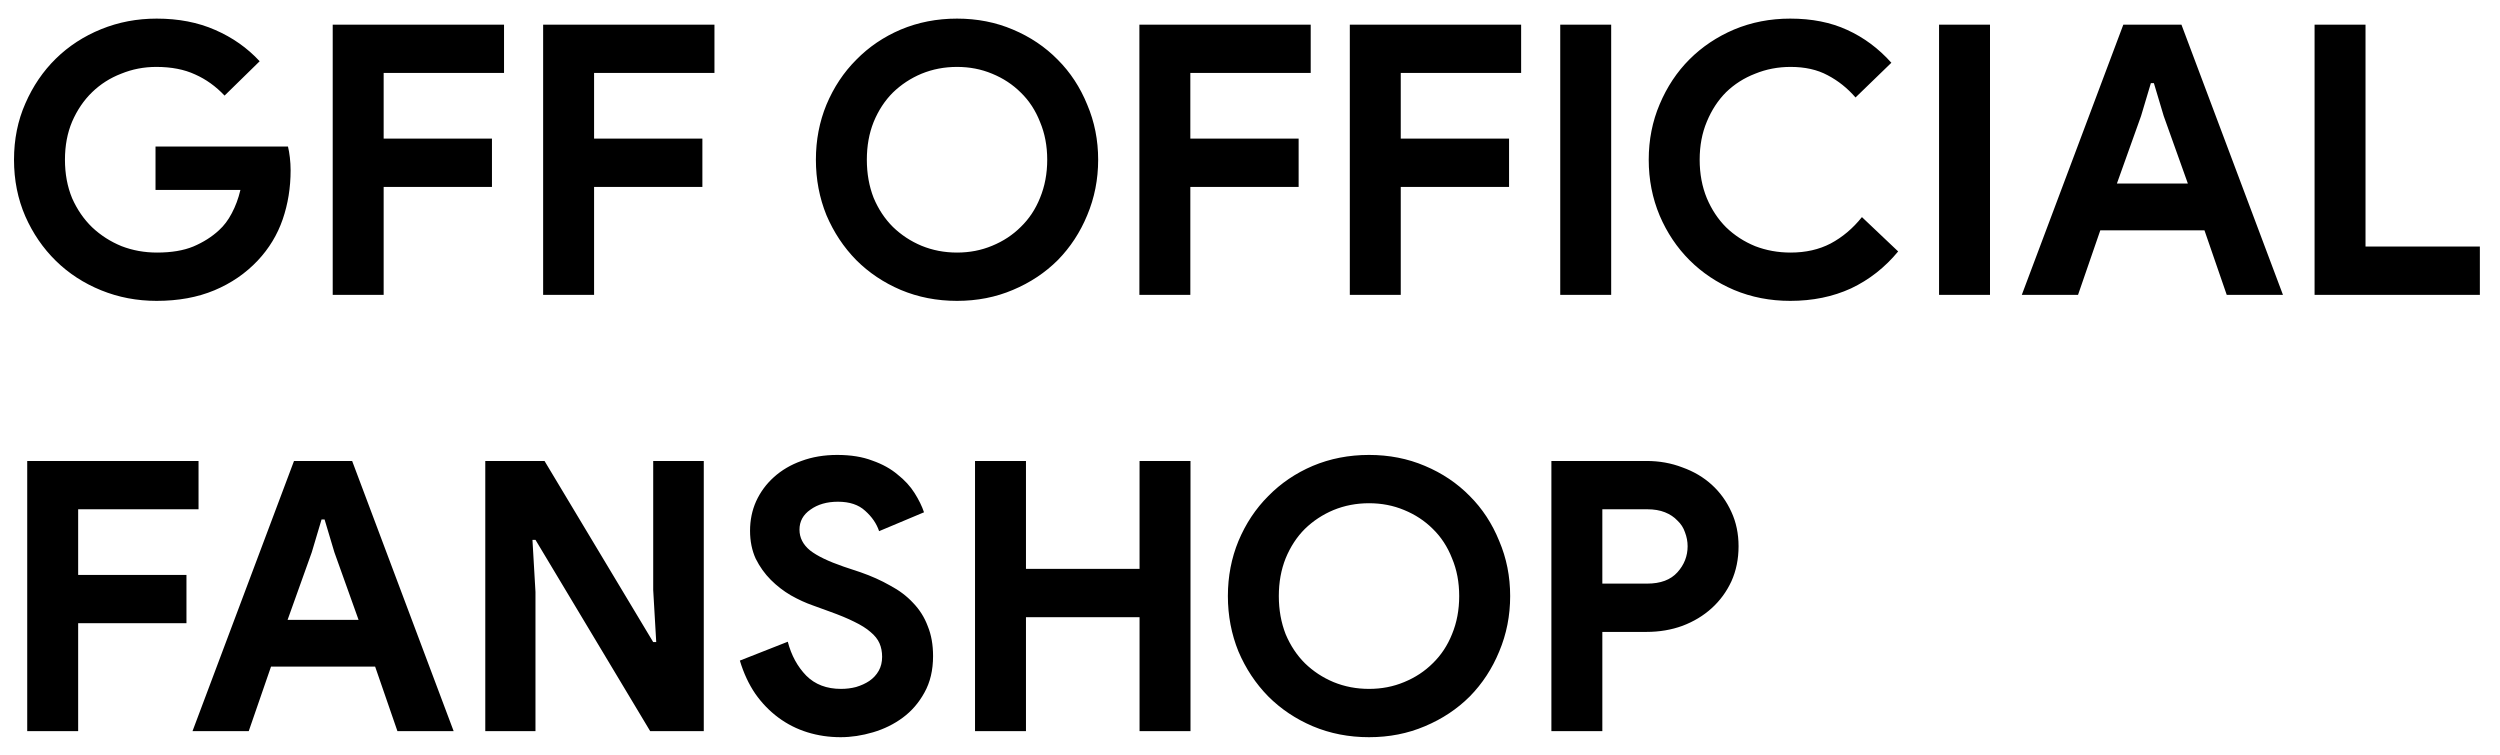 <svg width="106" height="32" viewBox="0 0 106 32" fill="none" xmlns="http://www.w3.org/2000/svg">
<path fill-rule="evenodd" clip-rule="evenodd" d="M12.21 6.213H6.594V8.053H10.194C10.108 8.416 9.986 8.746 9.826 9.045C9.676 9.333 9.495 9.573 9.282 9.765C8.983 10.042 8.62 10.272 8.194 10.453C7.778 10.624 7.266 10.709 6.658 10.709C6.124 10.709 5.623 10.618 5.154 10.437C4.684 10.245 4.268 9.978 3.906 9.637C3.554 9.296 3.271 8.885 3.058 8.405C2.855 7.914 2.754 7.37 2.754 6.773C2.754 6.176 2.855 5.637 3.058 5.157C3.271 4.666 3.554 4.25 3.906 3.909C4.258 3.568 4.668 3.306 5.138 3.125C5.607 2.933 6.103 2.837 6.626 2.837C7.266 2.837 7.815 2.944 8.274 3.157C8.732 3.36 9.148 3.658 9.522 4.053L11.01 2.597C10.487 2.032 9.858 1.589 9.122 1.269C8.396 0.949 7.57 0.789 6.642 0.789C5.81 0.789 5.026 0.938 4.29 1.237C3.554 1.536 2.914 1.952 2.37 2.485C1.826 3.018 1.394 3.653 1.074 4.389C0.754 5.114 0.594 5.909 0.594 6.773C0.594 7.637 0.754 8.437 1.074 9.173C1.394 9.898 1.826 10.528 2.37 11.061C2.914 11.594 3.554 12.01 4.29 12.309C5.026 12.608 5.81 12.757 6.642 12.757C7.559 12.757 8.375 12.608 9.09 12.309C9.804 12.01 10.418 11.589 10.93 11.045C11.41 10.533 11.762 9.952 11.986 9.301C12.21 8.65 12.322 7.957 12.322 7.221C12.322 7.04 12.311 6.858 12.29 6.677C12.268 6.496 12.242 6.341 12.21 6.213ZM21.371 1.045H14.107V12.501H16.267V7.925H20.859V5.877H16.267V3.093H21.371V1.045ZM30.293 1.045H23.029V12.501H25.189V7.925H29.781V5.877H25.189V3.093H30.293V1.045ZM38.194 12.293C38.93 12.602 39.724 12.757 40.578 12.757C41.431 12.757 42.22 12.602 42.946 12.293C43.682 11.984 44.316 11.562 44.85 11.029C45.383 10.485 45.799 9.85 46.098 9.125C46.407 8.389 46.562 7.605 46.562 6.773C46.562 5.941 46.407 5.162 46.098 4.437C45.799 3.701 45.383 3.066 44.85 2.533C44.316 1.989 43.682 1.562 42.946 1.253C42.22 0.944 41.431 0.789 40.578 0.789C39.724 0.789 38.93 0.944 38.194 1.253C37.468 1.562 36.839 1.989 36.306 2.533C35.772 3.066 35.351 3.701 35.042 4.437C34.743 5.162 34.594 5.941 34.594 6.773C34.594 7.605 34.743 8.389 35.042 9.125C35.351 9.85 35.772 10.485 36.306 11.029C36.839 11.562 37.468 11.984 38.194 12.293ZM42.066 10.421C41.607 10.613 41.111 10.709 40.578 10.709C40.044 10.709 39.543 10.613 39.074 10.421C38.615 10.229 38.21 9.962 37.858 9.621C37.516 9.28 37.244 8.869 37.042 8.389C36.85 7.898 36.754 7.36 36.754 6.773C36.754 6.186 36.85 5.653 37.042 5.173C37.244 4.682 37.516 4.266 37.858 3.925C38.21 3.584 38.615 3.317 39.074 3.125C39.543 2.933 40.044 2.837 40.578 2.837C41.111 2.837 41.607 2.933 42.066 3.125C42.535 3.317 42.94 3.584 43.282 3.925C43.634 4.266 43.906 4.682 44.098 5.173C44.3 5.653 44.402 6.186 44.402 6.773C44.402 7.36 44.3 7.898 44.098 8.389C43.906 8.869 43.634 9.28 43.282 9.621C42.94 9.962 42.535 10.229 42.066 10.421ZM55.574 1.045H48.31V12.501H50.47V7.925H55.062V5.877H50.47V3.093H55.574V1.045ZM64.496 1.045H57.232V12.501H59.392V7.925H63.984V5.877H59.392V3.093H64.496V1.045ZM68.314 1.045H66.154V12.501H68.314V1.045ZM78.482 12.229C79.25 11.866 79.917 11.344 80.482 10.661L78.946 9.205C78.562 9.685 78.12 10.058 77.618 10.325C77.128 10.581 76.562 10.709 75.922 10.709C75.389 10.709 74.888 10.618 74.418 10.437C73.949 10.245 73.538 9.978 73.186 9.637C72.845 9.296 72.573 8.885 72.37 8.405C72.168 7.914 72.066 7.37 72.066 6.773C72.066 6.176 72.168 5.637 72.37 5.157C72.573 4.666 72.845 4.25 73.186 3.909C73.538 3.568 73.949 3.306 74.418 3.125C74.888 2.933 75.389 2.837 75.922 2.837C76.53 2.837 77.053 2.954 77.49 3.189C77.938 3.424 78.333 3.738 78.674 4.133L80.194 2.661C79.65 2.053 79.026 1.589 78.322 1.269C77.629 0.949 76.824 0.789 75.906 0.789C75.053 0.789 74.258 0.944 73.522 1.253C72.797 1.562 72.168 1.984 71.634 2.517C71.101 3.05 70.68 3.685 70.37 4.421C70.061 5.146 69.906 5.93 69.906 6.773C69.906 7.616 70.061 8.405 70.37 9.141C70.68 9.866 71.101 10.496 71.634 11.029C72.168 11.562 72.797 11.984 73.522 12.293C74.258 12.602 75.053 12.757 75.906 12.757C76.856 12.757 77.714 12.581 78.482 12.229ZM84.376 1.045H82.216V12.501H84.376V1.045ZM92.493 1.045H90.029L85.725 12.501H88.109L89.053 9.765H93.469L94.413 12.501H96.797L92.493 1.045ZM91.741 4.917L92.765 7.781H89.757L90.781 4.917L91.197 3.525H91.325L91.741 4.917ZM100.298 1.045H98.138V12.501H105.146V10.453H100.298V1.045ZM8.418 19.545H1.154V31.001H3.314V26.425H7.906V24.377H3.314V21.593H8.418V19.545ZM14.931 19.545H12.466L8.162 31.001H10.546L11.491 28.265H15.906L16.851 31.001H19.235L14.931 19.545ZM14.178 23.417L15.203 26.281H12.194L13.219 23.417L13.634 22.025H13.762L14.178 23.417ZM23.088 19.545H20.576V31.001H22.704V25.097L22.576 22.889H22.704L27.568 31.001H29.84V19.545H27.696V25.017L27.824 27.225H27.696L23.088 19.545ZM34.234 31.049C34.682 31.188 35.151 31.257 35.642 31.257C36.09 31.257 36.549 31.188 37.018 31.049C37.487 30.91 37.909 30.702 38.282 30.425C38.656 30.148 38.959 29.796 39.194 29.369C39.44 28.932 39.562 28.414 39.562 27.817C39.562 27.337 39.487 26.916 39.338 26.553C39.2 26.18 38.992 25.849 38.714 25.561C38.447 25.273 38.122 25.028 37.738 24.825C37.365 24.612 36.949 24.425 36.49 24.265L35.77 24.025C35.12 23.801 34.645 23.572 34.346 23.337C34.047 23.092 33.898 22.798 33.898 22.457C33.898 22.105 34.053 21.822 34.362 21.609C34.672 21.385 35.061 21.273 35.53 21.273C36.021 21.273 36.405 21.401 36.682 21.657C36.97 21.913 37.167 22.201 37.274 22.521L39.178 21.721C39.093 21.465 38.959 21.193 38.778 20.905C38.597 20.617 38.357 20.356 38.058 20.121C37.77 19.876 37.413 19.678 36.986 19.529C36.57 19.369 36.074 19.289 35.498 19.289C34.944 19.289 34.437 19.374 33.978 19.545C33.53 19.705 33.141 19.934 32.81 20.233C32.49 20.521 32.239 20.862 32.058 21.257C31.887 21.641 31.802 22.057 31.802 22.505C31.802 22.942 31.882 23.337 32.042 23.689C32.213 24.03 32.426 24.329 32.682 24.585C32.938 24.841 33.221 25.06 33.53 25.241C33.85 25.422 34.165 25.566 34.474 25.673L35.178 25.929C35.594 26.078 35.941 26.222 36.218 26.361C36.506 26.5 36.736 26.644 36.906 26.793C37.087 26.942 37.215 27.102 37.29 27.273C37.365 27.444 37.402 27.636 37.402 27.849C37.402 28.073 37.354 28.27 37.258 28.441C37.162 28.612 37.029 28.756 36.858 28.873C36.698 28.98 36.511 29.065 36.298 29.129C36.096 29.182 35.882 29.209 35.658 29.209C35.05 29.209 34.559 29.022 34.186 28.649C33.813 28.265 33.551 27.785 33.402 27.209L31.37 28.009C31.53 28.542 31.749 29.012 32.026 29.417C32.303 29.812 32.629 30.148 33.002 30.425C33.376 30.702 33.786 30.91 34.234 31.049ZM43.501 19.545H41.341V31.001H43.501V26.169H48.317V31.001H50.477V19.545H48.317V24.121H43.501V19.545ZM55.663 30.793C56.398 31.102 57.193 31.257 58.047 31.257C58.9 31.257 59.689 31.102 60.414 30.793C61.151 30.484 61.785 30.062 62.319 29.529C62.852 28.985 63.268 28.35 63.566 27.625C63.876 26.889 64.031 26.105 64.031 25.273C64.031 24.441 63.876 23.662 63.566 22.937C63.268 22.201 62.852 21.566 62.319 21.033C61.785 20.489 61.151 20.062 60.414 19.753C59.689 19.444 58.9 19.289 58.047 19.289C57.193 19.289 56.398 19.444 55.663 19.753C54.937 20.062 54.308 20.489 53.775 21.033C53.241 21.566 52.82 22.201 52.511 22.937C52.212 23.662 52.062 24.441 52.062 25.273C52.062 26.105 52.212 26.889 52.511 27.625C52.82 28.35 53.241 28.985 53.775 29.529C54.308 30.062 54.937 30.484 55.663 30.793ZM59.535 28.921C59.076 29.113 58.58 29.209 58.047 29.209C57.513 29.209 57.012 29.113 56.542 28.921C56.084 28.729 55.678 28.462 55.327 28.121C54.985 27.78 54.713 27.369 54.511 26.889C54.319 26.398 54.222 25.86 54.222 25.273C54.222 24.686 54.319 24.153 54.511 23.673C54.713 23.182 54.985 22.766 55.327 22.425C55.678 22.084 56.084 21.817 56.542 21.625C57.012 21.433 57.513 21.337 58.047 21.337C58.58 21.337 59.076 21.433 59.535 21.625C60.004 21.817 60.409 22.084 60.751 22.425C61.102 22.766 61.374 23.182 61.566 23.673C61.769 24.153 61.87 24.686 61.87 25.273C61.87 25.86 61.769 26.398 61.566 26.889C61.374 27.369 61.102 27.78 60.751 28.121C60.409 28.462 60.004 28.729 59.535 28.921ZM69.811 19.545H65.779V31.001H67.939V26.793H69.811C70.355 26.793 70.861 26.708 71.331 26.537C71.811 26.356 72.227 26.105 72.579 25.785C72.931 25.465 73.208 25.086 73.411 24.649C73.613 24.201 73.715 23.705 73.715 23.161C73.715 22.628 73.613 22.142 73.411 21.705C73.208 21.257 72.931 20.873 72.579 20.553C72.227 20.233 71.811 19.988 71.331 19.817C70.861 19.636 70.355 19.545 69.811 19.545ZM71.123 24.265C70.835 24.585 70.408 24.745 69.843 24.745H67.939V21.593H69.843C70.131 21.593 70.381 21.636 70.595 21.721C70.808 21.806 70.984 21.924 71.123 22.073C71.272 22.212 71.379 22.377 71.443 22.569C71.517 22.761 71.555 22.958 71.555 23.161C71.555 23.577 71.411 23.945 71.123 24.265Z" fill="black"/>
</svg>
